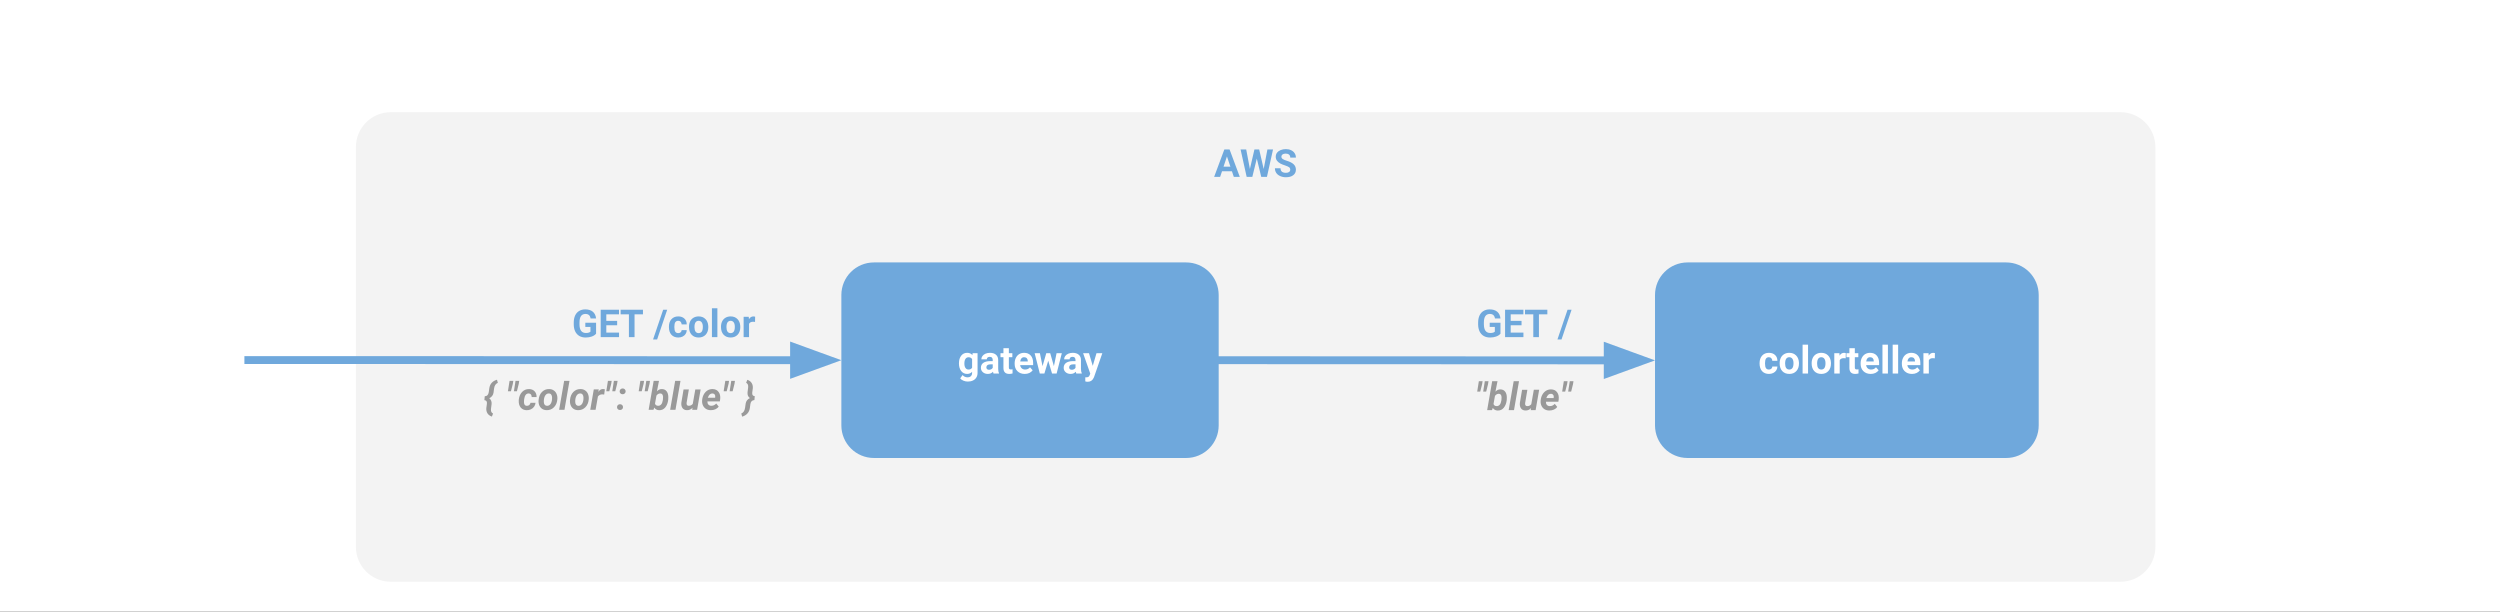 <svg version="1.1" viewBox="0.0 0.0 951.367 232.774" fill="none" stroke="none" stroke-linecap="square" stroke-miterlimit="10" xmlns:xlink="http://www.w3.org/1999/xlink" xmlns="http://www.w3.org/2000/svg"><rect x="0.0" y="0.0" width="951.367" height="232.774" fill="#333333" stroke="none"/><clipPath id="p.0"><path d="m0 0l951.367 0l0 232.774l-951.367 0l0 -232.774z" clip-rule="nonzero"/></clipPath><g clip-path="url(#p.0)"><path fill="#ffffff" d="m0 0l951.367 0l0 232.774l-951.367 0z" fill-rule="evenodd"/><path fill="#f3f3f3" d="m134.936 55.971l0 0c0 -7.609 6.168 -13.776 13.776 -13.776l658.242 0c3.654 0 7.158 1.451 9.741 4.035c2.584 2.584 4.035 6.088 4.035 9.741l0 152.132c0 7.609 -6.168 13.776 -13.776 13.776l-658.242 0c-7.609 0 -13.776 -6.168 -13.776 -13.776z" fill-rule="evenodd"/><path stroke="#ffffff" stroke-width="1.0" stroke-linejoin="round" stroke-linecap="butt" d="m134.936 55.971l0 0c0 -7.609 6.168 -13.776 13.776 -13.776l658.242 0c3.654 0 7.158 1.451 9.741 4.035c2.584 2.584 4.035 6.088 4.035 9.741l0 152.132c0 7.609 -6.168 13.776 -13.776 13.776l-658.242 0c-7.609 0 -13.776 -6.168 -13.776 -13.776z" fill-rule="evenodd"/><path fill="#6fa8dc" d="m468.802 65.169l-3.766 0l-0.719 2.141l-2.281 0l3.875 -10.422l2.0 0l3.891 10.422l-2.281 0l-0.719 -2.141zm-3.188 -1.75l2.609 0l-1.312 -3.891l-1.297 3.891zm15.283 0.891l1.406 -7.422l2.141 0l-2.312 10.422l-2.172 0l-1.688 -6.969l-1.703 6.969l-2.156 0l-2.312 -10.422l2.141 0l1.406 7.406l1.719 -7.406l1.812 0l1.719 7.422zm10.098 0.266q0 -0.609 -0.438 -0.938q-0.422 -0.328 -1.547 -0.688q-1.109 -0.359 -1.75 -0.703q-1.781 -0.969 -1.781 -2.594q0 -0.844 0.469 -1.5q0.484 -0.656 1.375 -1.031q0.891 -0.375 2.0 -0.375q1.125 0 1.984 0.406q0.875 0.406 1.359 1.141q0.484 0.734 0.484 1.672l-2.141 0q0 -0.719 -0.453 -1.109q-0.453 -0.406 -1.266 -0.406q-0.797 0 -1.234 0.344q-0.422 0.328 -0.422 0.875q0 0.5 0.5 0.844q0.516 0.344 1.516 0.656q1.828 0.547 2.656 1.359q0.844 0.812 0.844 2.031q0 1.359 -1.031 2.125q-1.016 0.766 -2.75 0.766q-1.203 0 -2.188 -0.438q-0.984 -0.438 -1.5 -1.203q-0.516 -0.766 -0.516 -1.781l2.141 0q0 1.734 2.062 1.734q0.766 0 1.188 -0.312q0.438 -0.312 0.438 -0.875z" fill-rule="nonzero"/><path fill="#6fa8dc" d="m320.176 112.268l0 0c0 -6.851 5.554 -12.404 12.404 -12.404l118.782 0c3.29 0 6.445 1.307 8.771 3.633c2.326 2.326 3.633 5.481 3.633 8.771l0 49.616c0 6.851 -5.554 12.404 -12.404 12.404l-118.782 0c-6.851 0 -12.404 -5.554 -12.404 -12.404z" fill-rule="evenodd"/><path fill="#ffffff" d="m364.93 138.234q0 -1.781 0.844 -2.875q0.844 -1.094 2.281 -1.094q1.281 0 1.984 0.875l0.094 -0.734l1.875 0l0 7.5q0 1.016 -0.469 1.766q-0.469 0.75 -1.312 1.141q-0.828 0.391 -1.953 0.391q-0.844 0 -1.656 -0.344q-0.812 -0.328 -1.219 -0.875l0.906 -1.25q0.781 0.859 1.875 0.859q0.828 0 1.281 -0.438q0.469 -0.438 0.469 -1.25l0 -0.422q-0.719 0.812 -1.891 0.812q-1.391 0 -2.25 -1.094q-0.859 -1.094 -0.859 -2.891l0 -0.078zm2.062 0.141q0 1.047 0.422 1.656q0.422 0.594 1.156 0.594q0.953 0 1.359 -0.703l0 -3.266q-0.422 -0.703 -1.344 -0.703q-0.75 0 -1.172 0.609q-0.422 0.609 -0.422 1.812zm11.085 3.781q-0.141 -0.281 -0.203 -0.688q-0.75 0.828 -1.953 0.828q-1.141 0 -1.891 -0.656q-0.75 -0.656 -0.75 -1.656q0 -1.234 0.906 -1.891q0.922 -0.656 2.641 -0.672l0.953 0l0 -0.438q0 -0.531 -0.281 -0.859q-0.266 -0.328 -0.859 -0.328q-0.516 0 -0.812 0.25q-0.297 0.25 -0.297 0.688l-2.078 0q0 -0.672 0.406 -1.234q0.422 -0.578 1.172 -0.906q0.766 -0.328 1.719 -0.328q1.422 0 2.266 0.719q0.844 0.719 0.844 2.031l0 3.344q0.016 1.109 0.312 1.672l0 0.125l-2.094 0zm-1.703 -1.438q0.453 0 0.828 -0.203q0.391 -0.203 0.578 -0.547l0 -1.328l-0.766 0q-1.562 0 -1.656 1.062l0 0.125q0 0.391 0.266 0.641q0.266 0.25 0.75 0.25zm7.545 -8.203l0 1.891l1.328 0l0 1.531l-1.328 0l0 3.859q0 0.422 0.156 0.609q0.172 0.188 0.641 0.188q0.344 0 0.609 -0.047l0 1.562q-0.609 0.188 -1.25 0.188q-2.172 0 -2.219 -2.188l0 -4.172l-1.125 0l0 -1.531l1.125 0l0 -1.891l2.062 0zm6.046 9.781q-1.703 0 -2.781 -1.047q-1.062 -1.047 -1.062 -2.781l0 -0.203q0 -1.156 0.453 -2.078q0.453 -0.922 1.266 -1.422q0.828 -0.5 1.891 -0.5q1.594 0 2.5 1.016q0.922 1.0 0.922 2.828l0 0.844l-4.938 0q0.109 0.766 0.609 1.219q0.5 0.453 1.281 0.453q1.188 0 1.859 -0.859l1.016 1.141q-0.469 0.656 -1.266 1.031q-0.781 0.359 -1.75 0.359zm-0.234 -6.359q-0.625 0 -1.016 0.422q-0.375 0.422 -0.469 1.188l2.875 0l0 -0.156q-0.016 -0.688 -0.375 -1.062q-0.359 -0.391 -1.016 -0.391zm11.328 3.406l1.016 -4.938l2.0 0l-1.984 7.75l-1.734 0l-1.453 -4.875l-1.469 4.875l-1.734 0l-1.969 -7.75l2.0 0l1.0 4.938l1.422 -4.938l1.5 0l1.406 4.938zm8.52 2.812q-0.141 -0.281 -0.203 -0.688q-0.75 0.828 -1.953 0.828q-1.141 0 -1.891 -0.656q-0.75 -0.656 -0.75 -1.656q0 -1.234 0.906 -1.891q0.922 -0.656 2.641 -0.672l0.953 0l0 -0.438q0 -0.531 -0.281 -0.859q-0.266 -0.328 -0.859 -0.328q-0.516 0 -0.812 0.25q-0.297 0.25 -0.297 0.688l-2.078 0q0 -0.672 0.406 -1.234q0.422 -0.578 1.172 -0.906q0.766 -0.328 1.719 -0.328q1.422 0 2.266 0.719q0.844 0.719 0.844 2.031l0 3.344q0.016 1.109 0.312 1.672l0 0.125l-2.094 0zm-1.703 -1.438q0.453 0 0.828 -0.203q0.391 -0.203 0.578 -0.547l0 -1.328l-0.766 0q-1.562 0 -1.656 1.062l0 0.125q0 0.391 0.266 0.641q0.266 0.25 0.75 0.25zm7.967 -1.484l1.422 -4.828l2.219 0l-3.109 8.953l-0.172 0.406q-0.688 1.516 -2.281 1.516q-0.453 0 -0.922 -0.141l0 -1.562l0.312 0.016q0.594 0 0.875 -0.188q0.297 -0.172 0.453 -0.594l0.25 -0.641l-2.719 -7.766l2.234 0l1.438 4.828z" fill-rule="nonzero"/><path fill="#6fa8dc" d="m629.808 112.268l0 0c0 -6.851 5.554 -12.404 12.404 -12.404l121.207 0c3.29 0 6.445 1.307 8.771 3.633c2.326 2.326 3.633 5.481 3.633 8.771l0 49.616c0 6.851 -5.554 12.404 -12.404 12.404l-121.207 0c-6.851 0 -12.404 -5.554 -12.404 -12.404z" fill-rule="evenodd"/><path fill="#ffffff" d="m673.15 140.625q0.578 0 0.922 -0.312q0.359 -0.312 0.375 -0.828l1.938 0q0 0.781 -0.422 1.438q-0.422 0.656 -1.156 1.016q-0.734 0.359 -1.625 0.359q-1.656 0 -2.625 -1.047q-0.953 -1.062 -0.953 -2.922l0 -0.141q0 -1.781 0.953 -2.844q0.953 -1.078 2.609 -1.078q1.453 0 2.328 0.828q0.891 0.828 0.891 2.203l-1.938 0q-0.016 -0.594 -0.375 -0.969q-0.344 -0.391 -0.938 -0.391q-0.719 0 -1.094 0.531q-0.359 0.531 -0.359 1.703l0 0.219q0 1.203 0.359 1.719q0.359 0.516 1.109 0.516zm4.096 -2.406q0 -1.156 0.438 -2.062q0.453 -0.906 1.281 -1.391q0.844 -0.5 1.938 -0.5q1.578 0 2.562 0.969q0.984 0.953 1.109 2.594l0.016 0.531q0 1.781 -1.0 2.859q-1.0 1.078 -2.672 1.078q-1.672 0 -2.672 -1.062q-1.0 -1.078 -1.0 -2.922l0 -0.094zm2.078 0.141q0 1.109 0.406 1.688q0.422 0.578 1.188 0.578q0.75 0 1.172 -0.562q0.422 -0.578 0.422 -1.844q0 -1.094 -0.422 -1.688q-0.422 -0.594 -1.188 -0.594q-0.75 0 -1.172 0.594q-0.406 0.594 -0.406 1.828zm8.725 3.797l-2.078 0l0 -11.0l2.078 0l0 11.0zm1.37 -3.938q0 -1.156 0.438 -2.062q0.453 -0.906 1.281 -1.391q0.844 -0.5 1.938 -0.5q1.578 0 2.562 0.969q0.984 0.953 1.109 2.594l0.016 0.531q0 1.781 -1.0 2.859q-1.0 1.078 -2.672 1.078q-1.672 0 -2.672 -1.062q-1.0 -1.078 -1.0 -2.922l0 -0.094zm2.078 0.141q0 1.109 0.406 1.688q0.422 0.578 1.188 0.578q0.75 0 1.172 -0.562q0.422 -0.578 0.422 -1.844q0 -1.094 -0.422 -1.688q-0.422 -0.594 -1.188 -0.594q-0.75 0 -1.172 0.594q-0.406 0.594 -0.406 1.828zm10.881 -2.0q-0.422 -0.062 -0.734 -0.062q-1.172 0 -1.547 0.797l0 5.062l-2.062 0l0 -7.75l1.953 0l0.062 0.938q0.609 -1.078 1.719 -1.078q0.344 0 0.641 0.094l-0.031 2.0zm3.471 -3.844l0 1.891l1.328 0l0 1.531l-1.328 0l0 3.859q0 0.422 0.156 0.609q0.172 0.188 0.641 0.188q0.344 0 0.609 -0.047l0 1.562q-0.609 0.188 -1.25 0.188q-2.172 0 -2.219 -2.188l0 -4.172l-1.125 0l0 -1.531l1.125 0l0 -1.891l2.062 0zm6.046 9.781q-1.703 0 -2.781 -1.047q-1.062 -1.047 -1.062 -2.781l0 -0.203q0 -1.156 0.453 -2.078q0.453 -0.922 1.266 -1.422q0.828 -0.5 1.891 -0.5q1.594 0 2.5 1.016q0.922 1.0 0.922 2.828l0 0.844l-4.938 0q0.109 0.766 0.609 1.219q0.5 0.453 1.281 0.453q1.188 0 1.859 -0.859l1.016 1.141q-0.469 0.656 -1.266 1.031q-0.781 0.359 -1.75 0.359zm-0.234 -6.359q-0.625 0 -1.016 0.422q-0.375 0.422 -0.469 1.188l2.875 0l0 -0.156q-0.016 -0.688 -0.375 -1.062q-0.359 -0.391 -1.016 -0.391zm6.781 6.219l-2.078 0l0 -11.0l2.078 0l0 11.0zm3.886 0l-2.078 0l0 -11.0l2.078 0l0 11.0zm5.261 0.141q-1.703 0 -2.781 -1.047q-1.062 -1.047 -1.062 -2.781l0 -0.203q0 -1.156 0.453 -2.078q0.453 -0.922 1.266 -1.422q0.828 -0.5 1.891 -0.5q1.594 0 2.5 1.016q0.922 1.0 0.922 2.828l0 0.844l-4.938 0q0.109 0.766 0.609 1.219q0.5 0.453 1.281 0.453q1.188 0 1.859 -0.859l1.016 1.141q-0.469 0.656 -1.266 1.031q-0.781 0.359 -1.75 0.359zm-0.234 -6.359q-0.625 0 -1.016 0.422q-0.375 0.422 -0.469 1.188l2.875 0l0 -0.156q-0.016 -0.688 -0.375 -1.062q-0.359 -0.391 -1.016 -0.391zm8.938 0.422q-0.422 -0.062 -0.734 -0.062q-1.172 0 -1.547 0.797l0 5.062l-2.062 0l0 -7.75l1.953 0l0.062 0.938q0.609 -1.078 1.719 -1.078q0.344 0 0.641 0.094l-0.031 2.0z" fill-rule="nonzero"/><path fill="#000000" fill-opacity="0.0" d="m463.766 137.076c41.51 0 62.264 0.016 83.02 0.031c20.756 0.016 41.513 0.032 83.027 0.032" fill-rule="evenodd"/><path stroke="#6fa8dc" stroke-width="3.0" stroke-linejoin="round" stroke-linecap="butt" d="m463.766 137.076c41.51 0 62.264 0.016 83.02 0.031c10.378 0.008 20.756 0.016 33.729 0.022c6.487 0.003 13.622 0.005 21.73 0.007l9.568 9.460449E-4" fill-rule="evenodd"/><path fill="#6fa8dc" stroke="#6fa8dc" stroke-width="3.0" stroke-linecap="butt" d="m611.813 142.093l13.615 -4.954l-13.614 -4.957z" fill-rule="evenodd"/><path fill="#000000" fill-opacity="0.0" d="m94.507 137.013c56.417 0 84.626 0.016 112.835 0.031c28.209 0.016 56.417 0.031 112.835 0.031" fill-rule="evenodd"/><path stroke="#6fa8dc" stroke-width="3.0" stroke-linejoin="round" stroke-linecap="butt" d="m94.507 137.013c56.417 0 84.626 0.016 112.835 0.031c14.104 0.008 28.209 0.016 45.839 0.022c8.815 0.003 18.512 0.005 29.531 0.007l19.465 0.001" fill-rule="evenodd"/><path fill="#6fa8dc" stroke="#6fa8dc" stroke-width="3.0" stroke-linecap="butt" d="m302.175 142.03l13.615 -4.954l-13.614 -4.956z" fill-rule="evenodd"/><path fill="#000000" fill-opacity="0.0" d="m197.354 112.433l99.181 0l0 21.575l-99.181 0z" fill-rule="evenodd"/><path fill="#6fa8dc" d="m226.84 126.988q-0.578 0.688 -1.641 1.078q-1.062 0.375 -2.344 0.375q-1.359 0 -2.375 -0.578q-1.016 -0.594 -1.578 -1.719q-0.547 -1.125 -0.562 -2.641l0 -0.719q0 -1.562 0.516 -2.703q0.531 -1.141 1.516 -1.734q1.0 -0.609 2.328 -0.609q1.859 0 2.906 0.891q1.047 0.875 1.234 2.562l-2.094 0q-0.141 -0.891 -0.625 -1.297q-0.484 -0.422 -1.344 -0.422q-1.109 0 -1.688 0.828q-0.562 0.812 -0.562 2.438l0 0.672q0 1.641 0.609 2.484q0.625 0.828 1.828 0.828q1.219 0 1.734 -0.516l0 -1.797l-1.953 0l0 -1.578l4.094 0l0 4.156zm8.014 -3.203l-4.125 0l0 2.797l4.844 0l0 1.719l-6.984 0l0 -10.422l6.969 0l0 1.734l-4.828 0l0 2.484l4.125 0l0 1.688zm9.822 -4.172l-3.203 0l0 8.688l-2.141 0l0 -8.688l-3.156 0l0 -1.734l8.5 0l0 1.734zm5.389 9.578l-1.547 0l3.844 -11.313l1.531 0l-3.828 11.313zm8.037 -2.422q0.578 0 0.922 -0.312q0.359 -0.312 0.375 -0.828l1.938 0q0 0.781 -0.422 1.438q-0.422 0.656 -1.156 1.016q-0.734 0.359 -1.625 0.359q-1.656 0 -2.625 -1.047q-0.953 -1.062 -0.953 -2.922l0 -0.141q0 -1.781 0.953 -2.844q0.953 -1.078 2.609 -1.078q1.453 0 2.328 0.828q0.891 0.828 0.891 2.203l-1.938 0q-0.016 -0.594 -0.375 -0.969q-0.344 -0.391 -0.938 -0.391q-0.719 0 -1.094 0.531q-0.359 0.531 -0.359 1.703l0 0.219q0 1.203 0.359 1.719q0.359 0.516 1.109 0.516zm4.096 -2.406q0 -1.156 0.438 -2.062q0.453 -0.906 1.281 -1.391q0.844 -0.5 1.938 -0.5q1.578 0 2.562 0.969q0.984 0.953 1.109 2.594l0.016 0.531q0 1.781 -1.0 2.859q-1.0 1.078 -2.672 1.078q-1.672 0 -2.672 -1.063q-1.0 -1.078 -1.0 -2.922l0 -0.094zm2.078 0.141q0 1.109 0.406 1.688q0.422 0.578 1.188 0.578q0.75 0 1.172 -0.562q0.422 -0.578 0.422 -1.844q0 -1.094 -0.422 -1.688q-0.422 -0.594 -1.188 -0.594q-0.75 0 -1.172 0.594q-0.406 0.594 -0.406 1.828zm8.725 3.797l-2.078 0l0 -11l2.078 0l0 11zm1.37 -3.938q0 -1.156 0.438 -2.062q0.453 -0.906 1.281 -1.391q0.844 -0.5 1.938 -0.5q1.578 0 2.562 0.969q0.984 0.953 1.109 2.594l0.016 0.531q0 1.781 -1.0 2.859q-1.0 1.078 -2.672 1.078q-1.672 0 -2.672 -1.063q-1.0 -1.078 -1.0 -2.922l0 -0.094zm2.078 0.141q0 1.109 0.406 1.688q0.422 0.578 1.188 0.578q0.75 0 1.172 -0.562q0.422 -0.578 0.422 -1.844q0 -1.094 -0.422 -1.688q-0.422 -0.594 -1.188 -0.594q-0.75 0 -1.172 0.594q-0.406 0.594 -0.406 1.828zm10.881 -2.0q-0.422 -0.062 -0.734 -0.062q-1.172 0 -1.547 0.797l0 5.063l-2.062 0l0 -7.75l1.953 0l0.062 0.938q0.609 -1.078 1.719 -1.078q0.344 0 0.641 0.094l-0.031 2.0z" fill-rule="nonzero"/><path fill="#000000" fill-opacity="0.0" d="m508.068 112.433l99.181 0l0 21.575l-99.181 0z" fill-rule="evenodd"/><path fill="#6fa8dc" d="m571.002 126.988q-0.578 0.688 -1.641 1.078q-1.062 0.375 -2.344 0.375q-1.359 0 -2.375 -0.578q-1.016 -0.594 -1.578 -1.719q-0.547 -1.125 -0.562 -2.641l0 -0.719q0 -1.562 0.516 -2.703q0.531 -1.141 1.516 -1.734q1.0 -0.609 2.328 -0.609q1.859 0 2.906 0.891q1.047 0.875 1.234 2.562l-2.094 0q-0.141 -0.891 -0.625 -1.297q-0.484 -0.422 -1.344 -0.422q-1.109 0 -1.688 0.828q-0.562 0.812 -0.562 2.438l0 0.672q0 1.641 0.609 2.484q0.625 0.828 1.828 0.828q1.219 0 1.734 -0.516l0 -1.797l-1.953 0l0 -1.578l4.094 0l0 4.156zm8.014 -3.203l-4.125 0l0 2.797l4.844 0l0 1.719l-6.984 0l0 -10.422l6.969 0l0 1.734l-4.828 0l0 2.484l4.125 0l0 1.688zm9.822 -4.172l-3.203 0l0 8.688l-2.141 0l0 -8.688l-3.156 0l0 -1.734l8.5 0l0 1.734zm5.389 9.578l-1.547 0l3.844 -11.313l1.531 0l-3.828 11.313z" fill-rule="nonzero"/><path fill="#000000" fill-opacity="0.0" d="m508.068 140.207l99.181 0l0 21.575l-99.181 0z" fill-rule="evenodd"/><path fill="#999999" d="m564.021 146.184l-0.719 2.828l-1.156 0l0.625 -3.938l1.422 0l-0.172 1.109zm2.25 0l-0.703 2.828l-1.141 0l0.609 -3.938l1.406 0l-0.172 1.109zm7.115 6.047q-0.219 1.828 -1.125 2.938q-0.891 1.094 -2.328 1.062q-1.219 -0.031 -1.859 -1.0l-0.297 0.844l-1.844 0l1.906 -11.0l2.031 0l-0.781 3.969q0.812 -0.891 1.891 -0.859q1.125 0.016 1.766 0.812q0.641 0.781 0.672 2.188q0.016 0.438 -0.031 1.047zm-2.016 -0.156q0.078 -0.609 0.047 -0.938q-0.078 -1.25 -1.031 -1.281q-0.891 -0.016 -1.484 0.812l-0.547 3.078q0.266 0.781 1.156 0.797q1.484 0.047 1.828 -2.156l0.031 -0.312zm4.776 4.0l-2.031 0l1.906 -11.0l2.031 0l-1.906 11.0zm6.499 -0.797q-0.859 0.969 -2.125 0.938q-1.125 -0.016 -1.703 -0.797q-0.562 -0.797 -0.438 -2.078l0.844 -5.016l2.016 0l-0.844 5.031q-0.031 0.25 -0.016 0.453q0.078 0.719 0.797 0.734q0.938 0.031 1.547 -0.719l0.969 -5.5l2.031 0l-1.344 7.75l-1.875 0l0.141 -0.797zm6.92 0.938q-1.016 0 -1.812 -0.484q-0.781 -0.5 -1.172 -1.359q-0.375 -0.859 -0.297 -1.875l0.031 -0.297q0.109 -1.125 0.656 -2.062q0.547 -0.953 1.406 -1.469q0.875 -0.516 1.922 -0.484q1.5 0.031 2.266 1.109q0.781 1.062 0.594 2.703l-0.125 0.875l-4.734 0q-0.031 0.75 0.359 1.203q0.391 0.453 1.078 0.469q1.094 0.031 1.922 -0.859l0.938 1.156q-0.438 0.656 -1.266 1.031q-0.828 0.359 -1.766 0.344zm0.641 -6.359q-0.562 -0.016 -1.0 0.359q-0.422 0.359 -0.766 1.266l2.781 0l0.031 -0.188q0.047 -0.297 0.016 -0.547q-0.078 -0.422 -0.359 -0.656q-0.281 -0.234 -0.703 -0.234zm6.148 -3.672l-0.719 2.828l-1.156 0l0.625 -3.938l1.422 0l-0.172 1.109zm2.25 0l-0.703 2.828l-1.141 0l0.609 -3.938l1.406 0l-0.172 1.109z" fill-rule="nonzero"/><path fill="#000000" fill-opacity="0.0" d="m144.693 140.081l151.843 0l0 21.575l-151.843 0z" fill-rule="evenodd"/><path fill="#999999" d="m187.188 158.527q-1.141 -0.375 -1.688 -1.234q-0.547 -0.875 -0.422 -2.109l0.203 -1.453q0.031 -0.312 0.016 -0.562q-0.078 -0.812 -0.969 -0.891l0.141 -1.484q1.312 -0.047 1.531 -1.578l0.234 -1.656q0.422 -2.328 2.891 -3.062l0.328 1.188q-1.203 0.469 -1.438 2.172l-0.219 1.641q-0.25 1.375 -1.609 2.062q0.5 0.375 0.719 0.938q0.234 0.547 0.172 1.234l-0.219 1.703l-0.031 0.406q-0.047 1.156 0.797 1.531l-0.438 1.156zm7.974 -12.469l-0.719 2.828l-1.156 0l0.625 -3.938l1.422 0l-0.172 1.109zm2.25 0l-0.703 2.828l-1.141 0l0.609 -3.938l1.406 0l-0.172 1.109zm3.052 8.375q0.562 0.016 0.938 -0.297q0.375 -0.328 0.484 -0.859l1.906 0q-0.062 0.812 -0.531 1.469q-0.453 0.641 -1.219 1.016q-0.766 0.359 -1.625 0.344q-1.406 -0.031 -2.234 -0.984q-0.812 -0.953 -0.781 -2.531l0.016 -0.391l0 -0.078q0.203 -1.891 1.281 -2.984q1.078 -1.109 2.672 -1.078q1.312 0.031 2.078 0.859q0.766 0.828 0.75 2.172l-1.875 0q0 -0.609 -0.281 -0.969q-0.266 -0.359 -0.812 -0.391q-1.438 -0.047 -1.75 2.109q-0.109 0.781 -0.078 1.312q0.062 1.266 1.062 1.281zm8.532 -6.375q1.016 0.016 1.75 0.531q0.75 0.516 1.094 1.422q0.359 0.891 0.25 1.984q-0.156 1.844 -1.281 2.984q-1.125 1.141 -2.766 1.109q-1.016 -0.016 -1.75 -0.516q-0.734 -0.5 -1.094 -1.391q-0.344 -0.906 -0.234 -1.984q0.172 -1.922 1.281 -3.047q1.125 -1.125 2.75 -1.094zm-2.047 4.875q0.016 0.688 0.328 1.094q0.312 0.391 0.859 0.406q0.938 0.031 1.469 -0.844q0.531 -0.891 0.484 -2.328q-0.016 -0.688 -0.328 -1.094q-0.297 -0.422 -0.875 -0.438q-0.891 -0.031 -1.438 0.844q-0.531 0.875 -0.5 2.359zm7.858 3.016l-2.031 0l1.906 -11.0l2.031 0l-1.906 11.0zm6.14 -7.891q1.016 0.016 1.75 0.531q0.75 0.516 1.094 1.422q0.359 0.891 0.25 1.984q-0.156 1.844 -1.281 2.984q-1.125 1.141 -2.766 1.109q-1.016 -0.016 -1.75 -0.516q-0.734 -0.5 -1.094 -1.391q-0.344 -0.906 -0.234 -1.984q0.172 -1.922 1.281 -3.047q1.125 -1.125 2.75 -1.094zm-2.047 4.875q0.016 0.688 0.328 1.094q0.312 0.391 0.859 0.406q0.938 0.031 1.469 -0.844q0.531 -0.891 0.484 -2.328q-0.016 -0.688 -0.328 -1.094q-0.297 -0.422 -0.875 -0.438q-0.891 -0.031 -1.438 0.844q-0.531 0.875 -0.5 2.359zm11.03 -2.781q-0.422 -0.078 -0.688 -0.078q-1.078 -0.031 -1.703 0.812l-0.891 5.062l-2.031 0l1.344 -7.75l1.906 0l-0.188 0.938q0.734 -1.094 1.797 -1.094q0.312 0 0.703 0.109l-0.25 2.0zm2.666 -4.094l-0.719 2.828l-1.156 0l0.625 -3.938l1.422 0l-0.172 1.109zm2.25 0l-0.703 2.828l-1.141 0l0.609 -3.938l1.406 0l-0.172 1.109zm1.083 7.766q0.469 -0.016 0.812 0.297q0.344 0.297 0.344 0.781q0.016 0.469 -0.312 0.797q-0.328 0.328 -0.812 0.328q-0.484 0.016 -0.812 -0.281q-0.328 -0.297 -0.344 -0.766q-0.016 -0.484 0.297 -0.812q0.328 -0.344 0.828 -0.344zm1.0 -6.0q0.469 -0.016 0.812 0.297q0.344 0.297 0.344 0.781q0.016 0.469 -0.312 0.797q-0.328 0.328 -0.812 0.328q-0.484 0.016 -0.812 -0.281q-0.328 -0.297 -0.344 -0.766q-0.016 -0.484 0.297 -0.812q0.328 -0.344 0.828 -0.344zm7.997 -1.766l-0.719 2.828l-1.156 0l0.625 -3.938l1.422 0l-0.172 1.109zm2.25 0l-0.703 2.828l-1.141 0l0.609 -3.938l1.406 0l-0.172 1.109zm7.115 6.047q-0.219 1.828 -1.125 2.938q-0.891 1.094 -2.328 1.062q-1.219 -0.031 -1.859 -1.0l-0.297 0.844l-1.844 0l1.906 -11.0l2.031 0l-0.781 3.969q0.812 -0.891 1.891 -0.859q1.125 0.016 1.766 0.812q0.641 0.781 0.672 2.188q0.016 0.438 -0.031 1.047zm-2.016 -0.156q0.078 -0.609 0.047 -0.938q-0.078 -1.25 -1.031 -1.281q-0.891 -0.016 -1.484 0.812l-0.547 3.078q0.266 0.781 1.156 0.797q1.484 0.047 1.828 -2.156l0.031 -0.312zm4.775 4.0l-2.031 0l1.906 -11.0l2.031 0l-1.906 11.0zm6.499 -0.797q-0.859 0.969 -2.125 0.938q-1.125 -0.016 -1.703 -0.797q-0.562 -0.797 -0.438 -2.078l0.844 -5.016l2.016 0l-0.844 5.031q-0.031 0.25 -0.016 0.453q0.078 0.719 0.797 0.734q0.938 0.031 1.547 -0.719l0.969 -5.5l2.031 0l-1.344 7.75l-1.875 0l0.141 -0.797zm6.92 0.938q-1.016 0 -1.812 -0.484q-0.781 -0.5 -1.172 -1.359q-0.375 -0.859 -0.297 -1.875l0.031 -0.297q0.109 -1.125 0.656 -2.062q0.547 -0.953 1.406 -1.469q0.875 -0.516 1.922 -0.484q1.5 0.031 2.266 1.109q0.781 1.062 0.594 2.703l-0.125 0.875l-4.734 0q-0.031 0.75 0.359 1.203q0.391 0.453 1.078 0.469q1.094 0.031 1.922 -0.859l0.938 1.156q-0.438 0.656 -1.266 1.031q-0.828 0.359 -1.766 0.344zm0.641 -6.359q-0.562 -0.016 -1.0 0.359q-0.422 0.359 -0.766 1.266l2.781 0l0.031 -0.188q0.047 -0.297 0.016 -0.547q-0.078 -0.422 -0.359 -0.656q-0.281 -0.234 -0.703 -0.234zm6.148 -3.672l-0.719 2.828l-1.156 0l0.625 -3.938l1.422 0l-0.172 1.109zm2.25 0l-0.703 2.828l-1.141 0l0.609 -3.938l1.406 0l-0.172 1.109zm2.588 11.297q1.203 -0.469 1.438 -2.172l0.234 -1.641q0.234 -1.391 1.609 -2.062q-0.516 -0.344 -0.75 -0.906q-0.219 -0.578 -0.156 -1.266l0.219 -1.703l0.031 -0.406q0.047 -1.141 -0.781 -1.531l0.453 -1.141q1.156 0.391 1.672 1.266q0.531 0.859 0.406 2.062l-0.203 1.453q-0.031 0.312 0 0.562q0.062 0.812 0.953 0.891l-0.125 1.484q-1.344 0.078 -1.547 1.578l-0.188 1.438q-0.375 2.516 -2.938 3.297l-0.328 -1.203z" fill-rule="nonzero"/></g></svg>